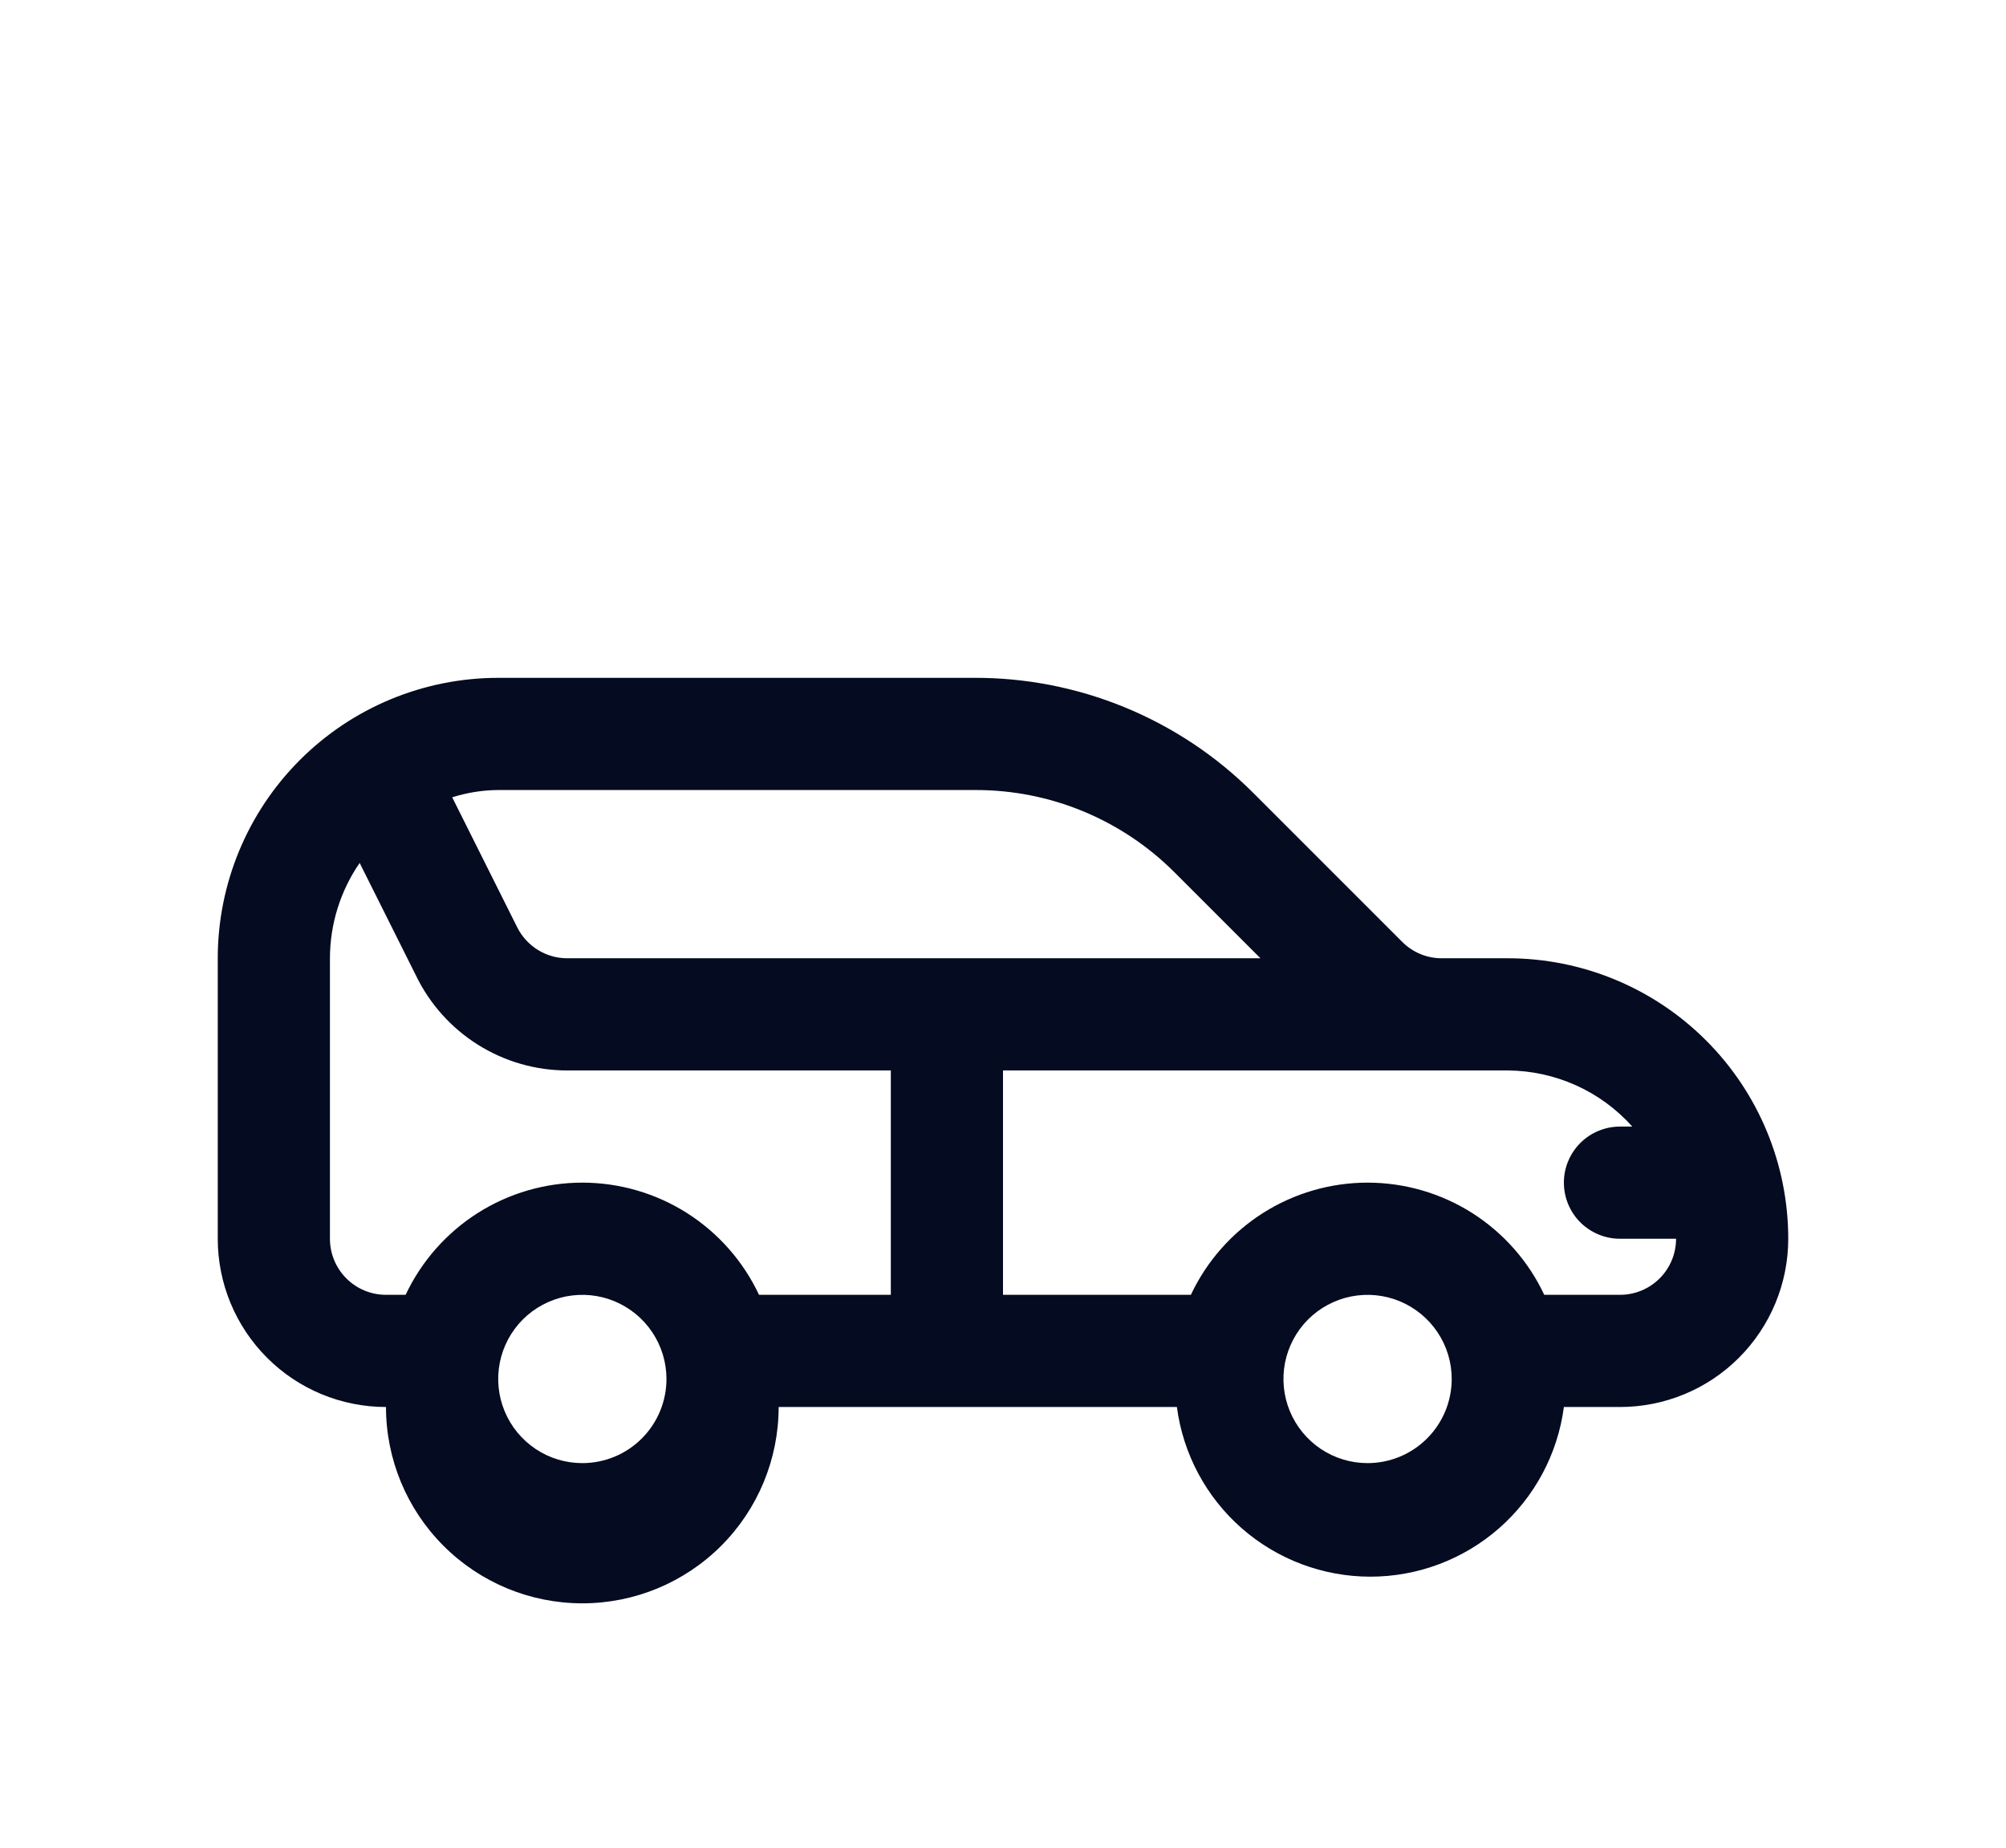 <svg width="38" height="35" viewBox="0 0 38 35" fill="none" xmlns="http://www.w3.org/2000/svg">
<g filter="url(#filter0_d_5_826)">
<path d="M28.562 14.152H27.319C27.18 14.153 27.041 14.127 26.912 14.074C26.782 14.021 26.664 13.943 26.565 13.844L23.739 11.018C23.042 10.321 22.213 9.77 21.301 9.396C20.389 9.022 19.412 8.833 18.426 8.84H9.438C8.029 8.84 6.677 9.4 5.681 10.396C4.685 11.392 4.125 12.744 4.125 14.152V19.465C4.125 20.31 4.461 21.121 5.059 21.719C5.656 22.317 6.467 22.652 7.312 22.652C7.312 23.639 7.704 24.585 8.402 25.282C9.099 25.98 10.045 26.371 11.031 26.371C12.018 26.371 12.963 25.98 13.661 25.282C14.358 24.585 14.75 23.639 14.75 22.652H22.294C22.411 23.541 22.848 24.358 23.522 24.949C24.197 25.54 25.063 25.866 25.959 25.866C26.856 25.866 27.722 25.54 28.397 24.949C29.071 24.358 29.508 23.541 29.625 22.652H30.688C31.533 22.652 32.344 22.317 32.941 21.719C33.539 21.121 33.875 20.31 33.875 19.465C33.875 18.056 33.315 16.705 32.319 15.709C31.323 14.712 29.971 14.152 28.562 14.152ZM18.479 10.965C19.177 10.964 19.869 11.1 20.514 11.366C21.16 11.633 21.746 12.023 22.241 12.516L23.877 14.152H10.755C10.557 14.154 10.363 14.1 10.194 13.997C10.025 13.893 9.888 13.745 9.799 13.568L8.566 11.103C8.848 11.014 9.142 10.967 9.438 10.965H18.479ZM6.25 19.465V14.152C6.251 13.507 6.447 12.877 6.813 12.346L7.876 14.471C8.136 15.013 8.545 15.471 9.054 15.79C9.564 16.11 10.153 16.279 10.755 16.277H16.875V20.527H14.378C14.08 19.892 13.606 19.355 13.014 18.978C12.421 18.602 11.733 18.402 11.031 18.402C10.329 18.402 9.641 18.602 9.049 18.978C8.456 19.355 7.983 19.892 7.684 20.527H7.312C7.031 20.527 6.76 20.416 6.561 20.216C6.362 20.017 6.25 19.747 6.25 19.465ZM11.031 23.715C10.716 23.715 10.408 23.622 10.146 23.447C9.884 23.271 9.679 23.022 9.559 22.731C9.438 22.44 9.407 22.119 9.468 21.81C9.53 21.501 9.681 21.217 9.904 20.994C10.127 20.771 10.411 20.62 10.72 20.558C11.03 20.497 11.35 20.528 11.641 20.649C11.932 20.77 12.181 20.974 12.356 21.236C12.531 21.498 12.625 21.806 12.625 22.121C12.625 22.544 12.457 22.949 12.158 23.248C11.859 23.547 11.454 23.715 11.031 23.715ZM25.906 23.715C25.591 23.715 25.283 23.622 25.021 23.447C24.759 23.271 24.554 23.022 24.434 22.731C24.313 22.44 24.282 22.119 24.343 21.81C24.405 21.501 24.556 21.217 24.779 20.994C25.002 20.771 25.286 20.62 25.595 20.558C25.904 20.497 26.225 20.528 26.516 20.649C26.807 20.77 27.056 20.974 27.231 21.236C27.407 21.498 27.5 21.806 27.5 22.121C27.5 22.544 27.332 22.949 27.033 23.248C26.734 23.547 26.329 23.715 25.906 23.715ZM30.688 20.527H29.253C28.955 19.892 28.481 19.355 27.889 18.978C27.296 18.602 26.608 18.402 25.906 18.402C25.204 18.402 24.517 18.602 23.924 18.978C23.331 19.355 22.858 19.892 22.559 20.527H19V16.277H28.562C29.008 16.28 29.448 16.376 29.855 16.559C30.261 16.742 30.624 17.008 30.921 17.34H30.688C30.406 17.34 30.136 17.452 29.936 17.651C29.737 17.851 29.625 18.121 29.625 18.402C29.625 18.684 29.737 18.955 29.936 19.154C30.136 19.353 30.406 19.465 30.688 19.465H31.75C31.75 19.747 31.638 20.017 31.439 20.216C31.239 20.416 30.969 20.527 30.688 20.527Z" fill="#050B20"/>
</g>
<defs>
<filter id="filter0_d_5_826" x="-2" y="0.34" width="42" height="42" filterUnits="userSpaceOnUse" color-interpolation-filters="sRGB">
<feFlood flood-opacity="0" result="BackgroundImageFix"/>
<feColorMatrix in="SourceAlpha" type="matrix" values="0 0 0 0 0 0 0 0 0 0 0 0 0 0 0 0 0 0 127 0" result="hardAlpha"/>
<feOffset dy="4"/>
<feGaussianBlur stdDeviation="2"/>
<feComposite in2="hardAlpha" operator="out"/>
<feColorMatrix type="matrix" values="0 0 0 0 0 0 0 0 0 0 0 0 0 0 0 0 0 0 0.25 0"/>
<feBlend mode="normal" in2="BackgroundImageFix" result="effect1_dropShadow_5_826"/>
<feBlend mode="normal" in="SourceGraphic" in2="effect1_dropShadow_5_826" result="shape"/>
</filter>
</defs>
</svg>
